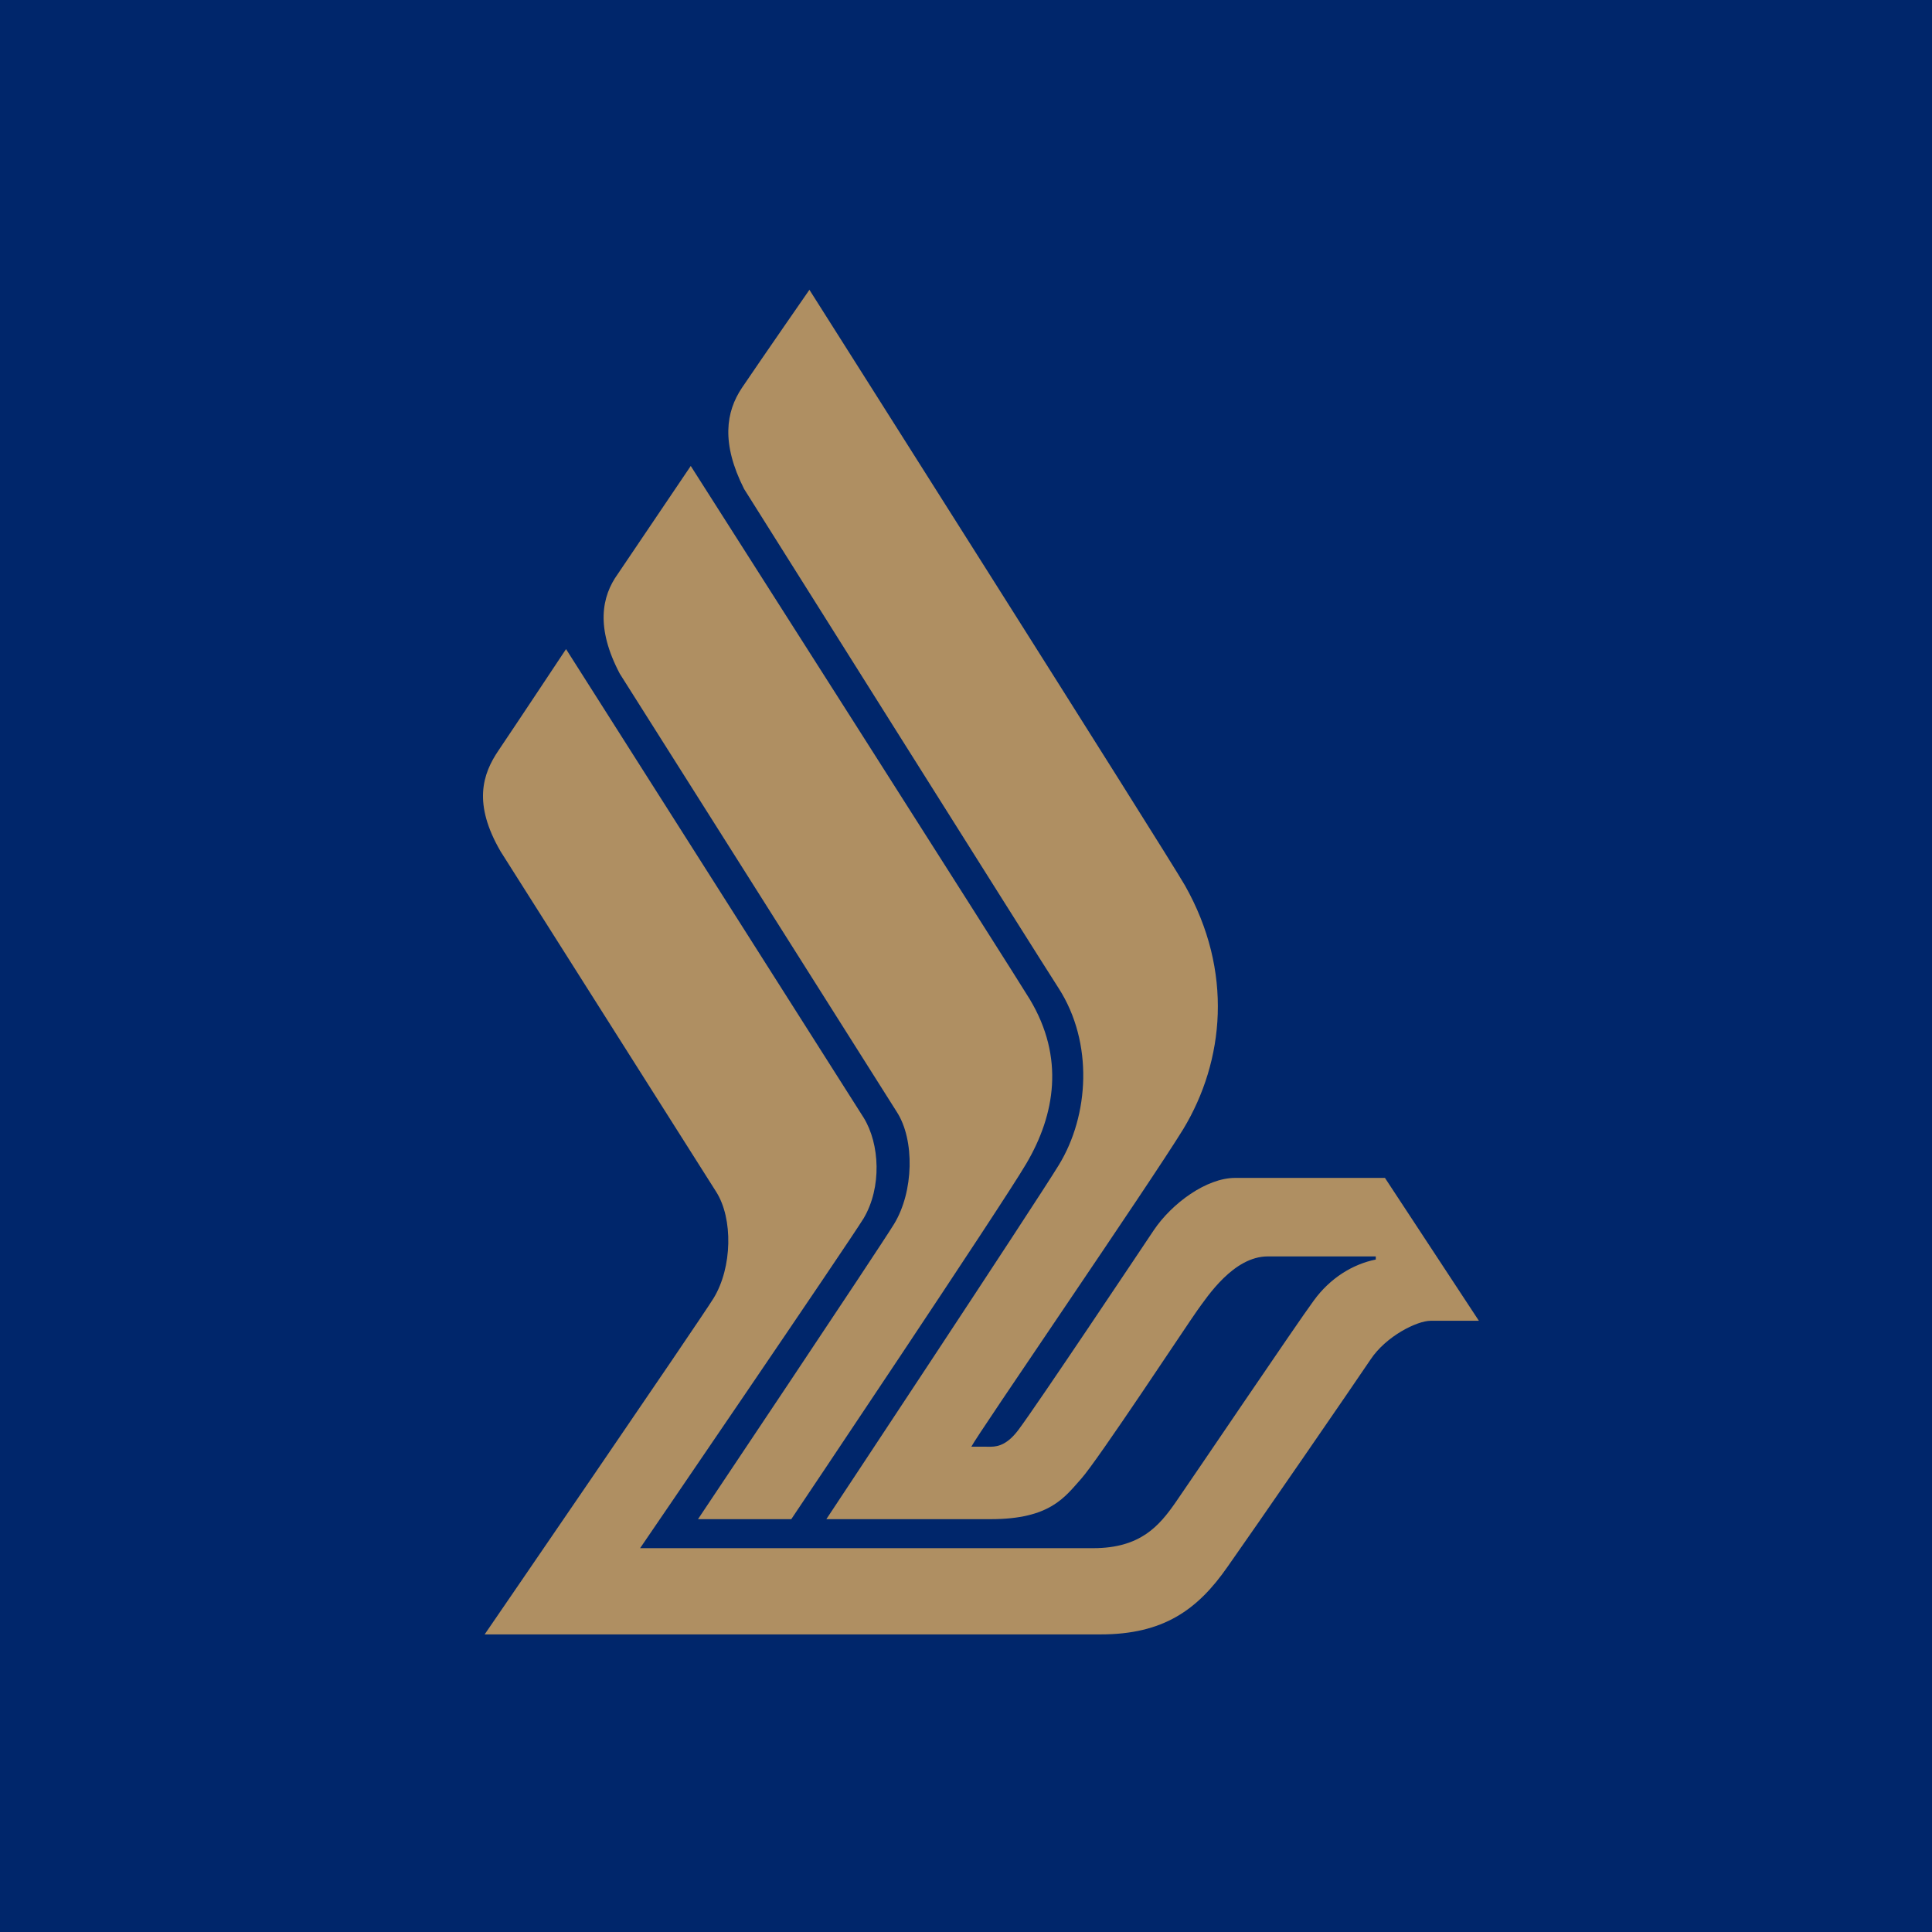 <svg width="60" height="60" viewBox="0 0 60 60" fill="none" xmlns="http://www.w3.org/2000/svg">
<rect width="60" height="60" fill="#00266B"/>
<path fill-rule="evenodd" clip-rule="evenodd" d="M21.677 47.179C21.677 47.179 27.262 38.835 27.766 38.013C28.381 37.004 28.409 35.4 27.855 34.538C27.574 34.088 19.246 20.919 19.246 20.919C18.498 19.496 18.684 18.524 19.184 17.829C20.004 16.618 21.452 14.471 21.452 14.471C21.452 14.471 31.561 30.332 31.983 31.037C33.068 32.846 32.767 34.621 31.872 36.138C31.123 37.419 24.574 47.179 24.574 47.179H21.677Z" fill="#AF8F62"/>
<path fill-rule="evenodd" clip-rule="evenodd" d="M19.879 48.08C19.879 48.08 26.342 38.617 26.823 37.833C27.387 36.877 27.325 35.528 26.823 34.713C26.554 34.283 17.579 20.158 17.579 20.158C17.579 20.158 15.986 22.56 15.484 23.302C14.981 24.041 14.685 24.96 15.546 26.441C15.546 26.441 21.972 36.586 22.243 37.015C22.768 37.843 22.744 39.363 22.159 40.32C21.678 41.094 15.051 50.758 15.051 50.758H34.177C36.122 50.758 37.188 50.004 38.126 48.653C38.94 47.503 42.088 42.931 42.568 42.215C43.046 41.497 44.004 41.018 44.432 41.018H45.928L43.011 36.581H38.358C37.469 36.581 36.394 37.369 35.831 38.206C35.39 38.865 32.207 43.633 31.633 44.399C31.309 44.832 31.03 44.928 30.772 44.929C30.629 44.93 30.219 44.928 30.166 44.928C30.356 44.547 35.701 36.77 36.752 35.058C38.021 32.951 38.31 30.167 36.799 27.497C36.246 26.527 25.137 9 25.137 9C25.137 9 23.659 11.13 23.043 12.042C22.544 12.786 22.389 13.76 23.108 15.184C23.108 15.184 32.434 30.013 32.88 30.695C33.963 32.386 33.826 34.644 32.88 36.185C32.103 37.453 25.663 47.179 25.663 47.179H30.767C32.615 47.179 33.068 46.493 33.578 45.924C34.089 45.355 36.864 41.144 37.18 40.7C37.499 40.262 38.31 39.019 39.373 39.019H42.726V39.116C42.013 39.259 41.309 39.689 40.799 40.392C40.288 41.083 36.919 46.071 36.513 46.652C36.003 47.385 35.419 48.08 33.953 48.08H19.879Z" fill="#AF8F62"/>
</svg>
